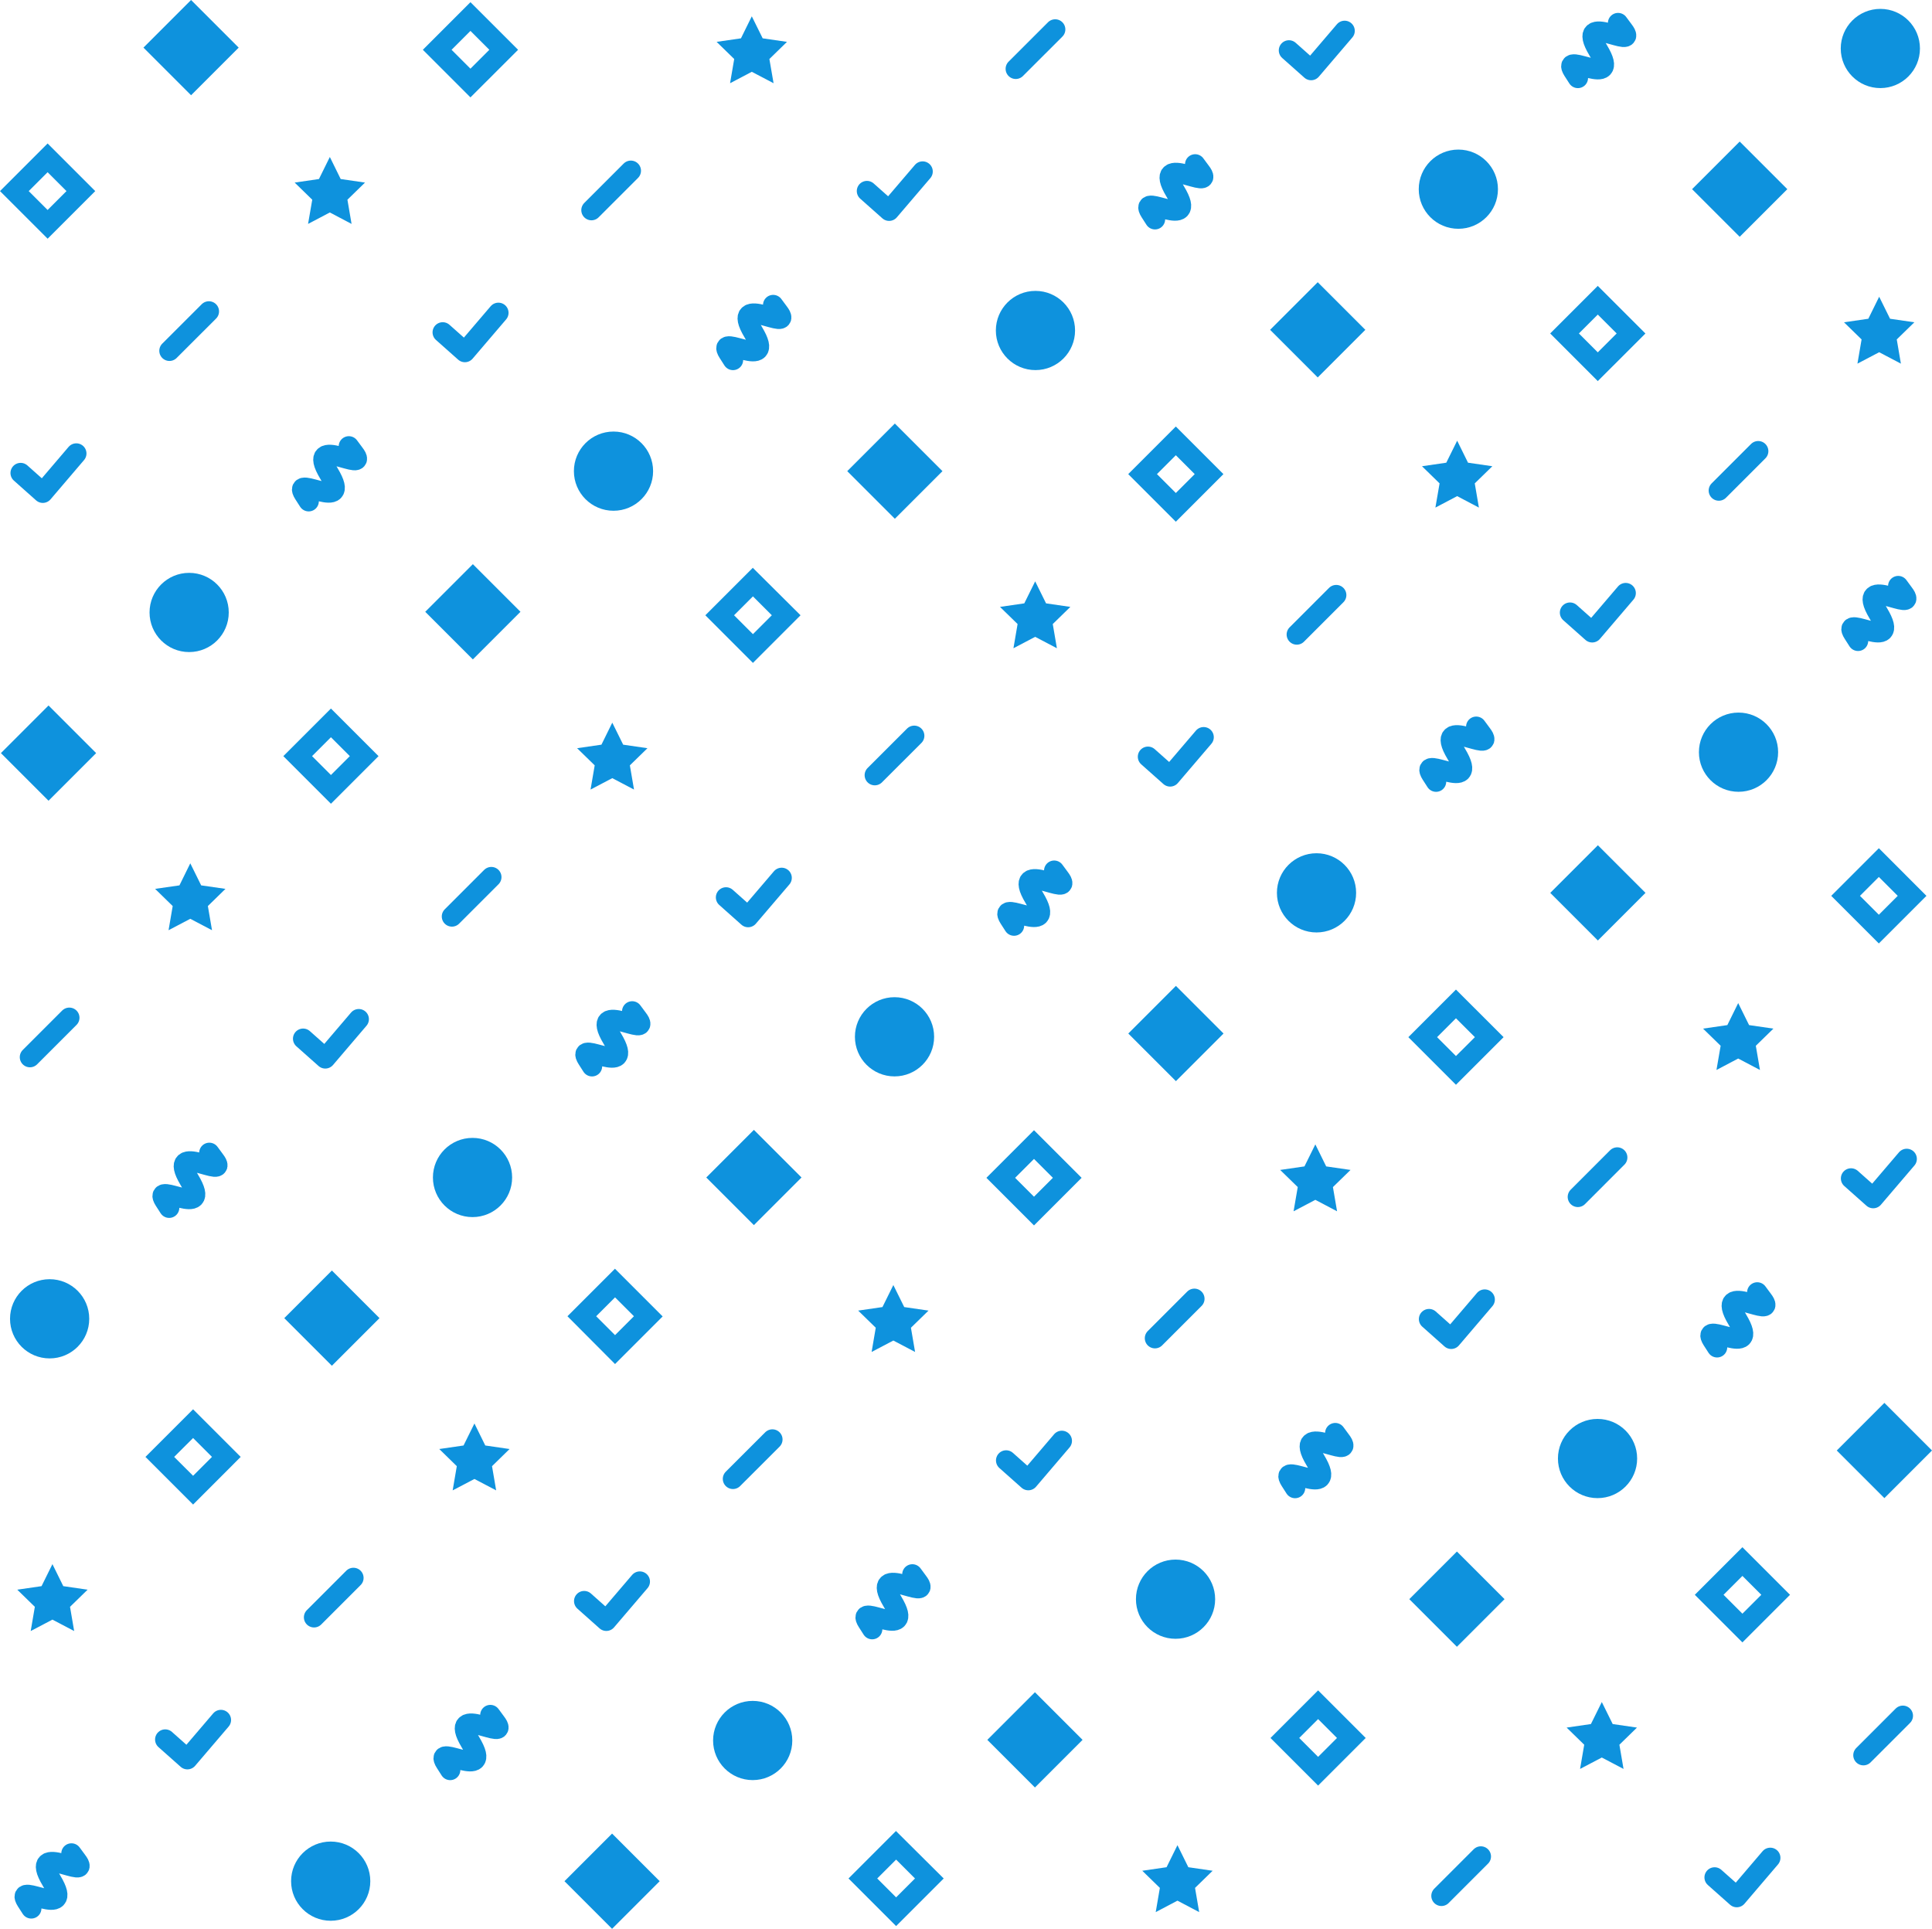 <svg xmlns="http://www.w3.org/2000/svg" width="475.677" height="474.869" viewBox="0 0 475.677 474.869">
  <g id="pattern" transform="translate(-7494.22 -1300.903)">
    <path id="Path_1545" data-name="Path 1545" d="M1183.72,239.57l4.65,4.65-4.65,4.65-4.65-4.65,4.65-4.65m0-7.07L1172,244.22l11.73,11.72,11.72-11.72-11.72-11.72Z" transform="translate(6322.22 1103.73)" fill="#0e92dd"/>
    <path id="Path_1546" data-name="Path 1546" d="M1287.83,204.78l4.65,4.65-4.65,4.65-4.65-4.65,4.65-4.65m0-7.07-11.72,11.72,11.72,11.72,11.73-11.72Z" transform="translate(6322.22 1103.73)" fill="#0e92dd"/>
    <path id="Path_1547" data-name="Path 1547" d="M1177.08,313.63l5.46,4.86,8.25-9.67" transform="translate(6322.22 1103.73)" fill="none" stroke="#0e92dd" stroke-linecap="round" stroke-linejoin="round" stroke-width="5"/>
    <line id="Line_199" data-name="Line 199" y1="9.7" x2="9.71" transform="translate(7535.94 1377.57)" fill="none" stroke="#0e92dd" stroke-linecap="round" stroke-linejoin="round" stroke-width="5"/>
    <path id="Path_1548" data-name="Path 1548" d="M1259.43,247.13l2.67,5.43,5.99.87-4.33,4.22,1.02,5.96-5.35-2.82-5.36,2.82,1.03-5.96-4.33-4.22,5.98-.87Z" transform="translate(6316 1092.42)" fill="#0e92dd"/>
    <rect id="Rectangle_333" data-name="Rectangle 333" width="16.58" height="16.58" transform="translate(7494.445 1486.317) rotate(-45)" fill="#0e92dd"/>
    <circle id="Ellipse_260" data-name="Ellipse 260" cx="9.75" cy="9.75" r="9.75" transform="translate(7531.04 1441.94)" fill="#0e92dd"/>
    <path id="Path_1549" data-name="Path 1549" d="M1257.89,307.06l1.3,1.75c4.2,5.45-12.29-5.18-6.21,4.92s-9.33,0-6.17,5l1.19,1.85" transform="translate(6322.22 1103.73)" fill="none" stroke="#0e92dd" stroke-linecap="round" stroke-linejoin="round" stroke-width="5"/>
    <path id="Path_1550" data-name="Path 1550" d="M1281,279l5.46,4.85,8.25-9.66" transform="translate(6322.22 1103.73)" fill="none" stroke="#0e92dd" stroke-linecap="round" stroke-linejoin="round" stroke-width="5"/>
    <line id="Line_200" data-name="Line 200" y1="9.7" x2="9.7" transform="translate(7639.84 1342.94)" fill="none" stroke="#0e92dd" stroke-linecap="round" stroke-linejoin="round" stroke-width="5"/>
    <path id="Path_1551" data-name="Path 1551" d="M1363.32,212.5l2.68,5.42,5.98.87-4.33,4.22,1.03,5.96-5.36-2.81-5.35,2.81,1.02-5.96-4.33-4.22,5.99-.87Z" transform="translate(6316 1092.42)" fill="#0e92dd"/>
    <rect id="Rectangle_334" data-name="Rectangle 334" width="16.58" height="16.58" transform="translate(7529.54 1312.627) rotate(-45)" fill="#0e92dd"/>
    <path id="Path_1552" data-name="Path 1552" d="M1601,585.16l4.65,4.65-4.65,4.65-4.65-4.65,4.65-4.65m0-7.07-11.72,11.72L1601,601.53l11.72-11.72L1601,578.09Z" transform="translate(6322.22 1103.73)" fill="#0e92dd"/>
    <line id="Line_201" data-name="Line 201" y1="9.7" x2="9.7" transform="translate(7849.12 1757.96)" fill="none" stroke="#0e92dd" stroke-linecap="round" stroke-linejoin="round" stroke-width="5"/>
    <path id="Path_1553" data-name="Path 1553" d="M1572.6,627.52l2.68,5.42,5.98.87-4.33,4.22,1.02,5.96-5.35-2.81-5.35,2.81,1.02-5.96-4.33-4.22,5.98-.87Z" transform="translate(6316 1092.42)" fill="#0e92dd"/>
    <path id="Path_1554" data-name="Path 1554" d="M1594.15,659.39l5.46,4.85,8.25-9.67" transform="translate(6322.22 1103.73)" fill="none" stroke="#0e92dd" stroke-linecap="round" stroke-linejoin="round" stroke-width="5"/>
    <line id="Line_202" data-name="Line 202" y1="9.71" x2="9.71" transform="translate(7953.01 1723.32)" fill="none" stroke="#0e92dd" stroke-linecap="round" stroke-linejoin="round" stroke-width="5"/>
    <path id="Path_1555" data-name="Path 1555" d="M1607.91,600.38" transform="translate(6322.22 1103.73)" fill="none" stroke="#0e92dd" stroke-miterlimit="10" stroke-width="3"/>
    <path id="Path_1556" data-name="Path 1556" d="M1537.43,517.45" transform="translate(6322.22 1103.73)" fill="none" stroke="#0e92dd" stroke-miterlimit="10" stroke-width="3"/>
    <path id="Path_1557" data-name="Path 1557" d="M1392.63,655l4.65,4.65-4.65,4.65-4.65-4.65,4.65-4.65m0-7.07-11.72,11.72,11.72,11.72,11.72-11.72L1392.63,648Z" transform="translate(6322.22 1103.73)" fill="#0e92dd"/>
    <path id="Path_1558" data-name="Path 1558" d="M1496.53,620.41l4.65,4.65-4.65,4.65-4.65-4.65,4.65-4.65m0-7.07-11.72,11.72,11.72,11.72,11.72-11.72Z" transform="translate(6322.22 1103.73)" fill="#0e92dd"/>
    <path id="Path_1559" data-name="Path 1559" d="M1468.12,662.76l2.68,5.43,5.98.87-4.33,4.22,1.02,5.96-5.35-2.82-5.35,2.82,1.02-5.96-4.33-4.22,5.98-.87Z" transform="translate(6316 1092.42)" fill="#0e92dd"/>
    <path id="Path_1560" data-name="Path 1560" d="M1426.58,482.5l4.65,4.65-4.65,4.65-4.65-4.65,4.65-4.65m0-7.07-11.72,11.72,11.72,11.72,11.72-11.72Z" transform="translate(6322.22 1103.73)" fill="#0e92dd"/>
    <circle id="Ellipse_261" data-name="Ellipse 261" cx="9.75" cy="9.75" r="9.75" transform="translate(7565.89 1754.29)" fill="#0e92dd"/>
    <path id="Path_1561" data-name="Path 1561" d="M1285,626.15" transform="translate(6322.22 1103.73)" fill="#0e92dd" stroke="#0e92dd" stroke-miterlimit="10" stroke-width="5"/>
    <path id="Path_1562" data-name="Path 1562" d="M1292.73,619.41l1.3,1.76c4.21,5.45-12.28-5.18-6.21,4.92s-9.33,0-6.16,5l1.18,1.85" transform="translate(6322.22 1103.73)" fill="none" stroke="#0e92dd" stroke-linecap="round" stroke-linejoin="round" stroke-width="5"/>
    <path id="Path_1563" data-name="Path 1563" d="M1308.71,588.71" transform="translate(6322.22 1103.73)" fill="none" stroke="#0e92dd" stroke-miterlimit="10" stroke-width="3"/>
    <path id="Path_1564" data-name="Path 1564" d="M1225.46,567.15" transform="translate(6322.22 1103.73)" fill="none" stroke="#0e92dd" stroke-miterlimit="10" stroke-width="3"/>
    <path id="Path_1565" data-name="Path 1565" d="M1315.83,591.36l5.45,4.85,8.25-9.66" transform="translate(6322.22 1103.73)" fill="none" stroke="#0e92dd" stroke-linecap="round" stroke-linejoin="round" stroke-width="5"/>
    <path id="Path_1566" data-name="Path 1566" d="M1275.52,565.93" transform="translate(6322.22 1103.73)" fill="none" stroke="#0e92dd" stroke-miterlimit="10" stroke-width="3"/>
    <path id="Path_1567" data-name="Path 1567" d="M1286.07,578.54" transform="translate(6322.22 1103.73)" fill="none" stroke="#0e92dd" stroke-linecap="round" stroke-linejoin="round" stroke-width="3"/>
    <line id="Line_203" data-name="Line 203" y1="9.7" x2="9.71" transform="translate(7674.68 1655.3)" fill="none" stroke="#0e92dd" stroke-linecap="round" stroke-linejoin="round" stroke-width="5"/>
    <path id="Path_1568" data-name="Path 1568" d="M1398.17,524.86l2.68,5.42,5.98.87-4.33,4.22,1.02,5.96-5.35-2.81-5.35,2.81,1.02-5.96-4.33-4.22,5.98-.87Z" transform="translate(6316 1092.42)" fill="#0e92dd"/>
    <rect id="Rectangle_335" data-name="Rectangle 335" width="16.58" height="16.58" transform="translate(7633.195 1764.049) rotate(-45)" fill="#0e92dd"/>
    <path id="Path_1569" data-name="Path 1569" d="M1530.47,447.87l4.66,4.65-4.66,4.65-4.65-4.65,4.65-4.65m0-7.07-11.72,11.72,11.72,11.72,11.73-11.72Z" transform="translate(6322.22 1103.73)" fill="#0e92dd"/>
    <circle id="Ellipse_262" data-name="Ellipse 262" cx="9.75" cy="9.75" r="9.75" transform="translate(7669.79 1719.66)" fill="#0e92dd"/>
    <path id="Path_1570" data-name="Path 1570" d="M1396.63,584.78l1.3,1.76c4.2,5.44-12.28-5.19-6.21,4.92s-9.33,0-6.17,4.95l1.19,1.86" transform="translate(6322.22 1103.73)" fill="none" stroke="#0e92dd" stroke-linecap="round" stroke-linejoin="round" stroke-width="5"/>
    <path id="Path_1571" data-name="Path 1571" d="M1419.72,556.73l5.46,4.85,8.25-9.67" transform="translate(6322.22 1103.73)" fill="none" stroke="#0e92dd" stroke-linecap="round" stroke-linejoin="round" stroke-width="5"/>
    <line id="Line_204" data-name="Line 204" y1="9.71" x2="9.71" transform="translate(7778.58 1620.66)" fill="none" stroke="#0e92dd" stroke-linecap="round" stroke-linejoin="round" stroke-width="5"/>
    <path id="Path_1572" data-name="Path 1572" d="M1502.07,490.23l2.67,5.42,5.99.87-4.33,4.22,1.02,5.96-5.35-2.82-5.36,2.82,1.03-5.96-4.33-4.22,5.98-.87Z" transform="translate(6316 1092.42)" fill="#0e92dd"/>
    <rect id="Rectangle_336" data-name="Rectangle 336" width="16.58" height="16.58" transform="translate(7737.309 1729.254) rotate(-45)" fill="#0e92dd"/>
    <path id="Path_1573" data-name="Path 1573" d="M1634.59,413.08l4.65,4.65-4.65,4.65-4.65-4.65,4.65-4.65m0-7.07-11.72,11.72,11.72,11.72,11.72-11.72L1634.59,406Z" transform="translate(6322.22 1103.73)" fill="#0e92dd"/>
    <circle id="Ellipse_263" data-name="Ellipse 263" cx="9.75" cy="9.75" r="9.75" transform="translate(7773.9 1684.87)" fill="#0e92dd"/>
    <path id="Path_1574" data-name="Path 1574" d="M1493,556.72" transform="translate(6322.22 1103.73)" fill="#0e92dd" stroke="#0e92dd" stroke-miterlimit="10" stroke-width="5"/>
    <path id="Path_1575" data-name="Path 1575" d="M1500.75,550l1.3,1.76c4.2,5.44-12.28-5.19-6.21,4.91s-9.33,0-6.17,5l1.19,1.86" transform="translate(6322.22 1103.73)" fill="none" stroke="#0e92dd" stroke-linecap="round" stroke-linejoin="round" stroke-width="5"/>
    <path id="Path_1576" data-name="Path 1576" d="M1516.72,519.29" transform="translate(6322.22 1103.73)" fill="none" stroke="#0e92dd" stroke-miterlimit="10" stroke-width="3"/>
    <path id="Path_1577" data-name="Path 1577" d="M1433.48,497.72" transform="translate(6322.22 1103.73)" fill="none" stroke="#0e92dd" stroke-miterlimit="10" stroke-width="3"/>
    <path id="Path_1578" data-name="Path 1578" d="M1363,414.78" transform="translate(6322.22 1103.73)" fill="none" stroke="#0e92dd" stroke-miterlimit="10" stroke-width="3"/>
    <path id="Path_1579" data-name="Path 1579" d="M1523.84,521.93l5.46,4.86,8.25-9.67" transform="translate(6322.22 1103.73)" fill="none" stroke="#0e92dd" stroke-linecap="round" stroke-linejoin="round" stroke-width="5"/>
    <path id="Path_1580" data-name="Path 1580" d="M1483.53,496.51" transform="translate(6322.22 1103.73)" fill="none" stroke="#0e92dd" stroke-miterlimit="10" stroke-width="3"/>
    <path id="Path_1581" data-name="Path 1581" d="M1494.09,509.11" transform="translate(6322.22 1103.73)" fill="none" stroke="#0e92dd" stroke-linecap="round" stroke-linejoin="round" stroke-width="3"/>
    <line id="Line_205" data-name="Line 205" y1="9.71" x2="9.7" transform="translate(7882.7 1585.87)" fill="none" stroke="#0e92dd" stroke-linecap="round" stroke-linejoin="round" stroke-width="5"/>
    <path id="Path_1582" data-name="Path 1582" d="M1606.18,455.44l2.68,5.42,5.99.87-4.33,4.22,1.02,5.96-5.36-2.82-5.35,2.82,1.03-5.96-4.33-4.22,5.98-.87Z" transform="translate(6316 1092.42)" fill="#0e92dd"/>
    <rect id="Rectangle_337" data-name="Rectangle 337" width="16.58" height="16.58" transform="translate(7841.204 1694.611) rotate(-45)" fill="#0e92dd"/>
    <circle id="Ellipse_264" data-name="Ellipse 264" cx="9.75" cy="9.75" r="9.75" transform="translate(7877.8 1650.24)" fill="#0e92dd"/>
    <path id="Path_1583" data-name="Path 1583" d="M1604.65,515.36l1.3,1.75c4.2,5.45-12.29-5.18-6.21,4.92s-9.33,0-6.17,5l1.19,1.85" transform="translate(6322.22 1103.73)" fill="none" stroke="#0e92dd" stroke-linecap="round" stroke-linejoin="round" stroke-width="5"/>
    <path id="Path_1584" data-name="Path 1584" d="M1627.74,487.3l5.46,4.85,8.25-9.66" transform="translate(6322.22 1103.73)" fill="none" stroke="#0e92dd" stroke-linecap="round" stroke-linejoin="round" stroke-width="5"/>
    <path id="Path_1585" data-name="Path 1585" d="M1219.54,551.21l4.65,4.65-4.65,4.65-4.66-4.65,4.66-4.65m0-7.07-11.73,11.72,11.73,11.73,11.72-11.73Z" transform="translate(6322.22 1103.73)" fill="#0e92dd"/>
    <path id="Path_1586" data-name="Path 1586" d="M1191.13,593.57l2.67,5.42,5.99.87-4.33,4.22,1.02,5.96-5.35-2.81-5.35,2.81,1.02-5.96-4.33-4.22,5.98-.87Z" transform="translate(6316 1092.42)" fill="#0e92dd"/>
    <path id="Path_1587" data-name="Path 1587" d="M1323.43,516.58l4.65,4.65-4.65,4.65-4.65-4.65,4.65-4.65m0-7.07-11.72,11.72L1323.43,533l11.72-11.72-11.72-11.72Z" transform="translate(6322.22 1103.73)" fill="#0e92dd"/>
    <path id="Path_1588" data-name="Path 1588" d="M1189.59,653.49l1.3,1.76c4.2,5.45-12.28-5.18-6.21,4.92s-9.33,0-6.17,5l1.19,1.85" transform="translate(6322.22 1103.73)" fill="none" stroke="#0e92dd" stroke-linecap="round" stroke-linejoin="round" stroke-width="5"/>
    <path id="Path_1589" data-name="Path 1589" d="M1212.68,625.44l5.46,4.85,8.25-9.66" transform="translate(6322.22 1103.73)" fill="none" stroke="#0e92dd" stroke-linecap="round" stroke-linejoin="round" stroke-width="5"/>
    <line id="Line_206" data-name="Line 206" y1="9.7" x2="9.7" transform="translate(7571.54 1689.38)" fill="none" stroke="#0e92dd" stroke-linecap="round" stroke-linejoin="round" stroke-width="5"/>
    <path id="Path_1590" data-name="Path 1590" d="M1295.03,558.94l2.67,5.42,5.98.87-4.32,4.22,1.02,5.96-5.35-2.81-5.36,2.81,1.02-5.96-4.32-4.22,5.98-.87Z" transform="translate(6316 1092.42)" fill="#0e92dd"/>
    <path id="Path_1591" data-name="Path 1591" d="M1253.48,378.68l4.65,4.65-4.65,4.65-4.65-4.65,4.65-4.65m0-7.07-11.72,11.72,11.72,11.72,11.72-11.72Z" transform="translate(6322.22 1103.73)" fill="#0e92dd"/>
    <line id="Line_207" data-name="Line 207" y1="9.7" x2="9.7" transform="translate(7501.59 1551.47)" fill="none" stroke="#0e92dd" stroke-linecap="round" stroke-linejoin="round" stroke-width="5"/>
    <path id="Path_1592" data-name="Path 1592" d="M1225.07,421.03l2.68,5.43,5.98.86-4.33,4.23,1.02,5.95-5.35-2.81-5.35,2.81,1.02-5.95-4.33-4.23,5.99-.86Z" transform="translate(6316 1092.42)" fill="#0e92dd"/>
    <path id="Path_1593" data-name="Path 1593" d="M1357.38,344l4.65,4.65-4.65,4.65-4.65-4.65,4.65-4.65m0-7.07-11.72,11.72,11.72,11.73,11.72-11.73L1357.38,337Z" transform="translate(6322.22 1103.73)" fill="#0e92dd"/>
    <circle id="Ellipse_265" data-name="Ellipse 265" cx="9.75" cy="9.75" r="9.75" transform="translate(7496.69 1615.84)" fill="#0e92dd"/>
    <path id="Path_1594" data-name="Path 1594" d="M1223.54,481l1.29,1.75c4.21,5.45-12.28-5.18-6.21,4.92s-9.32,0-6.16,5l1.19,1.85" transform="translate(6322.22 1103.73)" fill="none" stroke="#0e92dd" stroke-linecap="round" stroke-linejoin="round" stroke-width="5"/>
    <path id="Path_1595" data-name="Path 1595" d="M1246.63,452.9l5.46,4.85,8.24-9.66" transform="translate(6322.22 1103.73)" fill="none" stroke="#0e92dd" stroke-linecap="round" stroke-linejoin="round" stroke-width="5"/>
    <line id="Line_208" data-name="Line 208" y1="9.7" x2="9.7" transform="translate(7605.49 1516.84)" fill="none" stroke="#0e92dd" stroke-linecap="round" stroke-linejoin="round" stroke-width="5"/>
    <path id="Path_1596" data-name="Path 1596" d="M1328.97,386.4l2.68,5.42,5.98.87-4.33,4.22,1.02,5.96-5.35-2.81-5.35,2.81,1.02-5.96-4.33-4.22,5.99-.87Z" transform="translate(6316 1092.42)" fill="#0e92dd"/>
    <rect id="Rectangle_338" data-name="Rectangle 338" width="16.58" height="16.58" transform="translate(7564.209 1625.425) rotate(-45)" fill="#0e92dd"/>
    <path id="Path_1597" data-name="Path 1597" d="M1461.5,309.25l4.65,4.65-4.65,4.65-4.65-4.65,4.65-4.65m0-7.07-11.72,11.72,11.72,11.72,11.72-11.72Z" transform="translate(6322.22 1103.73)" fill="#0e92dd"/>
    <circle id="Ellipse_266" data-name="Ellipse 266" cx="9.75" cy="9.75" r="9.75" transform="translate(7600.81 1581.05)" fill="#0e92dd"/>
    <path id="Path_1598" data-name="Path 1598" d="M1319.94,452.9" transform="translate(6322.22 1103.73)" fill="#0e92dd" stroke="#0e92dd" stroke-miterlimit="10" stroke-width="5"/>
    <path id="Path_1599" data-name="Path 1599" d="M1327.65,446.17l1.3,1.75c4.21,5.45-12.28-5.18-6.21,4.92s-9.33,0-6.16,5l1.18,1.85" transform="translate(6322.22 1103.73)" fill="none" stroke="#0e92dd" stroke-linecap="round" stroke-linejoin="round" stroke-width="5"/>
    <path id="Path_1600" data-name="Path 1600" d="M1343.63,415.47" transform="translate(6322.22 1103.73)" fill="none" stroke="#0e92dd" stroke-miterlimit="10" stroke-width="3"/>
    <path id="Path_1601" data-name="Path 1601" d="M1260.38,393.9" transform="translate(6322.22 1103.73)" fill="none" stroke="#0e92dd" stroke-miterlimit="10" stroke-width="3"/>
    <path id="Path_1602" data-name="Path 1602" d="M1189.9,311" transform="translate(6322.22 1103.73)" fill="none" stroke="#0e92dd" stroke-miterlimit="10" stroke-width="3"/>
    <path id="Path_1603" data-name="Path 1603" d="M1350.75,418.11l5.45,4.85,8.25-9.66" transform="translate(6322.22 1103.73)" fill="none" stroke="#0e92dd" stroke-linecap="round" stroke-linejoin="round" stroke-width="5"/>
    <path id="Path_1604" data-name="Path 1604" d="M1310.44,392.68" transform="translate(6322.22 1103.73)" fill="none" stroke="#0e92dd" stroke-miterlimit="10" stroke-width="3"/>
    <path id="Path_1605" data-name="Path 1605" d="M1321,405.29" transform="translate(6322.22 1103.73)" fill="none" stroke="#0e92dd" stroke-linecap="round" stroke-linejoin="round" stroke-width="3"/>
    <line id="Line_209" data-name="Line 209" y1="9.7" x2="9.71" transform="translate(7709.6 1482.05)" fill="none" stroke="#0e92dd" stroke-linecap="round" stroke-linejoin="round" stroke-width="5"/>
    <path id="Path_1606" data-name="Path 1606" d="M1433.09,351.61l2.68,5.42,5.98.87-4.33,4.22,1.02,5.96-5.35-2.81-5.35,2.81,1.02-5.96-4.33-4.22,5.98-.87Z" transform="translate(6316 1092.42)" fill="#0e92dd"/>
    <rect id="Rectangle_339" data-name="Rectangle 339" width="16.58" height="16.58" transform="translate(7668.111 1590.799) rotate(-45)" fill="#0e92dd"/>
    <path id="Path_1607" data-name="Path 1607" d="M1565.39,274.62l4.65,4.65-4.65,4.65-4.65-4.65,4.65-4.65m0-7.07-11.72,11.72L1565.39,291l11.73-11.72-11.73-11.72Z" transform="translate(6322.22 1103.73)" fill="#0e92dd"/>
    <circle id="Ellipse_267" data-name="Ellipse 267" cx="9.75" cy="9.75" r="9.75" transform="translate(7704.71 1546.41)" fill="#0e92dd"/>
    <path id="Path_1608" data-name="Path 1608" d="M1431.55,411.53l1.3,1.76c4.2,5.45-12.28-5.18-6.21,4.92s-9.33,0-6.17,5l1.19,1.85" transform="translate(6322.22 1103.73)" fill="none" stroke="#0e92dd" stroke-linecap="round" stroke-linejoin="round" stroke-width="5"/>
    <path id="Path_1609" data-name="Path 1609" d="M1454.64,383.48l5.46,4.85,8.25-9.66" transform="translate(6322.22 1103.73)" fill="none" stroke="#0e92dd" stroke-linecap="round" stroke-linejoin="round" stroke-width="5"/>
    <line id="Line_210" data-name="Line 210" y1="9.71" x2="9.71" transform="translate(7813.5 1447.41)" fill="none" stroke="#0e92dd" stroke-linecap="round" stroke-linejoin="round" stroke-width="5"/>
    <path id="Path_1610" data-name="Path 1610" d="M1536.99,316.98l2.67,5.42,5.99.87-4.33,4.22,1.02,5.96-5.35-2.82-5.36,2.82,1.03-5.96-4.33-4.22,5.98-.87Z" transform="translate(6316 1092.42)" fill="#0e92dd"/>
    <rect id="Rectangle_340" data-name="Rectangle 340" width="16.58" height="16.58" transform="translate(7946.45 1658.014) rotate(-45)" fill="#0e92dd"/>
    <path id="Path_1611" data-name="Path 1611" d="M1642.62,426.49" transform="translate(6322.22 1103.73)" fill="none" stroke="#0e92dd" stroke-miterlimit="10" stroke-width="3"/>
    <rect id="Rectangle_341" data-name="Rectangle 341" width="16.58" height="16.58" transform="translate(7772.017 1555.354) rotate(-45)" fill="#0e92dd"/>
    <circle id="Ellipse_268" data-name="Ellipse 268" cx="9.75" cy="9.75" r="9.75" transform="translate(7808.61 1510.97)" fill="#0e92dd"/>
    <path id="Path_1612" data-name="Path 1612" d="M1527.74,382.83" transform="translate(6322.22 1103.73)" fill="#0e92dd" stroke="#0e92dd" stroke-miterlimit="10" stroke-width="5"/>
    <path id="Path_1613" data-name="Path 1613" d="M1535.46,376.09l1.3,1.76c4.2,5.45-12.29-5.18-6.21,4.92s-9.33,0-6.17,5l1.19,1.85" transform="translate(6322.22 1103.73)" fill="none" stroke="#0e92dd" stroke-linecap="round" stroke-linejoin="round" stroke-width="5"/>
    <path id="Path_1614" data-name="Path 1614" d="M1551.43,345.39" transform="translate(6322.22 1103.73)" fill="none" stroke="#0e92dd" stroke-miterlimit="10" stroke-width="3"/>
    <path id="Path_1615" data-name="Path 1615" d="M1468.19,323.83" transform="translate(6322.22 1103.73)" fill="none" stroke="#0e92dd" stroke-miterlimit="10" stroke-width="3"/>
    <path id="Path_1616" data-name="Path 1616" d="M1558.55,348l5.46,4.85,8.25-9.66" transform="translate(6322.22 1103.73)" fill="none" stroke="#0e92dd" stroke-linecap="round" stroke-linejoin="round" stroke-width="5"/>
    <path id="Path_1617" data-name="Path 1617" d="M1518.24,322.61" transform="translate(6322.22 1103.73)" fill="none" stroke="#0e92dd" stroke-miterlimit="10" stroke-width="3"/>
    <path id="Path_1618" data-name="Path 1618" d="M1528.8,335.22" transform="translate(6322.22 1103.73)" fill="none" stroke="#0e92dd" stroke-linecap="round" stroke-linejoin="round" stroke-width="3"/>
    <line id="Line_211" data-name="Line 211" y1="9.7" x2="9.7" transform="translate(7917.41 1411.98)" fill="none" stroke="#0e92dd" stroke-linecap="round" stroke-linejoin="round" stroke-width="5"/>
    <path id="Path_1619" data-name="Path 1619" d="M1640.89,281.54l2.68,5.42,5.98.87-4.33,4.22,1.02,5.96-5.35-2.81-5.35,2.81,1.02-5.96-4.33-4.22,5.99-.87Z" transform="translate(6316 1092.42)" fill="#0e92dd"/>
    <rect id="Rectangle_342" data-name="Rectangle 342" width="16.58" height="16.58" transform="translate(7875.911 1520.725) rotate(-45)" fill="#0e92dd"/>
    <circle id="Ellipse_269" data-name="Ellipse 269" cx="9.75" cy="9.75" r="9.75" transform="translate(7912.51 1476.34)" fill="#0e92dd"/>
    <path id="Path_1620" data-name="Path 1620" d="M1639.36,341.46l1.29,1.76c4.21,5.44-12.28-5.19-6.21,4.92s-9.32,0-6.16,4.95l1.19,1.86" transform="translate(6322.22 1103.73)" fill="none" stroke="#0e92dd" stroke-linecap="round" stroke-linejoin="round" stroke-width="5"/>
    <rect id="Rectangle_343" data-name="Rectangle 343" width="16.58" height="16.58" transform="translate(7598.917 1451.525) rotate(-45)" fill="#0e92dd"/>
    <circle id="Ellipse_270" data-name="Ellipse 270" cx="9.75" cy="9.75" r="9.75" transform="translate(7635.52 1407.15)" fill="#0e92dd"/>
    <path id="Path_1621" data-name="Path 1621" d="M1354.64,279" transform="translate(6322.22 1103.73)" fill="#0e92dd" stroke="#0e92dd" stroke-miterlimit="10" stroke-width="5"/>
    <path id="Path_1622" data-name="Path 1622" d="M1362.36,272.27l1.3,1.75c4.2,5.45-12.28-5.18-6.21,4.92s-9.33,0-6.17,5l1.19,1.86" transform="translate(6322.22 1103.73)" fill="none" stroke="#0e92dd" stroke-linecap="round" stroke-linejoin="round" stroke-width="5"/>
    <path id="Path_1623" data-name="Path 1623" d="M1378.33,241.57" transform="translate(6322.22 1103.73)" fill="none" stroke="#0e92dd" stroke-miterlimit="10" stroke-width="3"/>
    <path id="Path_1624" data-name="Path 1624" d="M1295.09,220" transform="translate(6322.22 1103.73)" fill="none" stroke="#0e92dd" stroke-miterlimit="10" stroke-width="3"/>
    <path id="Path_1625" data-name="Path 1625" d="M1385.45,244.21l5.46,4.85,8.25-9.66" transform="translate(6322.22 1103.73)" fill="none" stroke="#0e92dd" stroke-linecap="round" stroke-linejoin="round" stroke-width="5"/>
    <path id="Path_1626" data-name="Path 1626" d="M1345.14,218.78" transform="translate(6322.22 1103.73)" fill="none" stroke="#0e92dd" stroke-miterlimit="10" stroke-width="3"/>
    <path id="Path_1627" data-name="Path 1627" d="M1355.7,231.39" transform="translate(6322.22 1103.73)" fill="none" stroke="#0e92dd" stroke-linecap="round" stroke-linejoin="round" stroke-width="3"/>
    <line id="Line_212" data-name="Line 212" y1="9.7" x2="9.71" transform="translate(7744.31 1308.15)" fill="none" stroke="#0e92dd" stroke-linecap="round" stroke-linejoin="round" stroke-width="5"/>
    <rect id="Rectangle_344" data-name="Rectangle 344" width="16.58" height="16.58" transform="translate(7702.818 1416.899) rotate(-45)" fill="#0e92dd"/>
    <circle id="Ellipse_271" data-name="Ellipse 271" cx="9.75" cy="9.75" r="9.75" transform="translate(7739.41 1372.52)" fill="#0e92dd"/>
    <path id="Path_1628" data-name="Path 1628" d="M1466.26,237.64l1.3,1.75c4.2,5.45-12.29-5.18-6.21,4.92s-9.33,0-6.17,5l1.19,1.85" transform="translate(6322.22 1103.73)" fill="none" stroke="#0e92dd" stroke-linecap="round" stroke-linejoin="round" stroke-width="5"/>
    <path id="Path_1629" data-name="Path 1629" d="M1489.35,209.58l5.46,4.85,8.25-9.66" transform="translate(6322.22 1103.73)" fill="none" stroke="#0e92dd" stroke-linecap="round" stroke-linejoin="round" stroke-width="5"/>
    <rect id="Rectangle_345" data-name="Rectangle 345" width="16.58" height="16.58" transform="translate(7806.932 1382.104) rotate(-45)" fill="#0e92dd"/>
    <circle id="Ellipse_272" data-name="Ellipse 272" cx="9.75" cy="9.75" r="9.75" transform="translate(7843.53 1337.73)" fill="#0e92dd"/>
    <path id="Path_1630" data-name="Path 1630" d="M1562.66,209.58" transform="translate(6322.22 1103.73)" fill="#0e92dd" stroke="#0e92dd" stroke-miterlimit="10" stroke-width="5"/>
    <path id="Path_1631" data-name="Path 1631" d="M1570.38,202.85l1.3,1.75c4.2,5.45-12.29-5.18-6.21,4.92s-9.33,0-6.17,5l1.19,1.85" transform="translate(6322.22 1103.73)" fill="none" stroke="#0e92dd" stroke-linecap="round" stroke-linejoin="round" stroke-width="5"/>
    <rect id="Rectangle_346" data-name="Rectangle 346" width="16.58" height="16.58" transform="translate(7910.827 1347.476) rotate(-45)" fill="#0e92dd"/>
    <circle id="Ellipse_273" data-name="Ellipse 273" cx="9.75" cy="9.75" r="9.75" transform="translate(7947.43 1303.09)" fill="#0e92dd"/>
  </g>
</svg>
